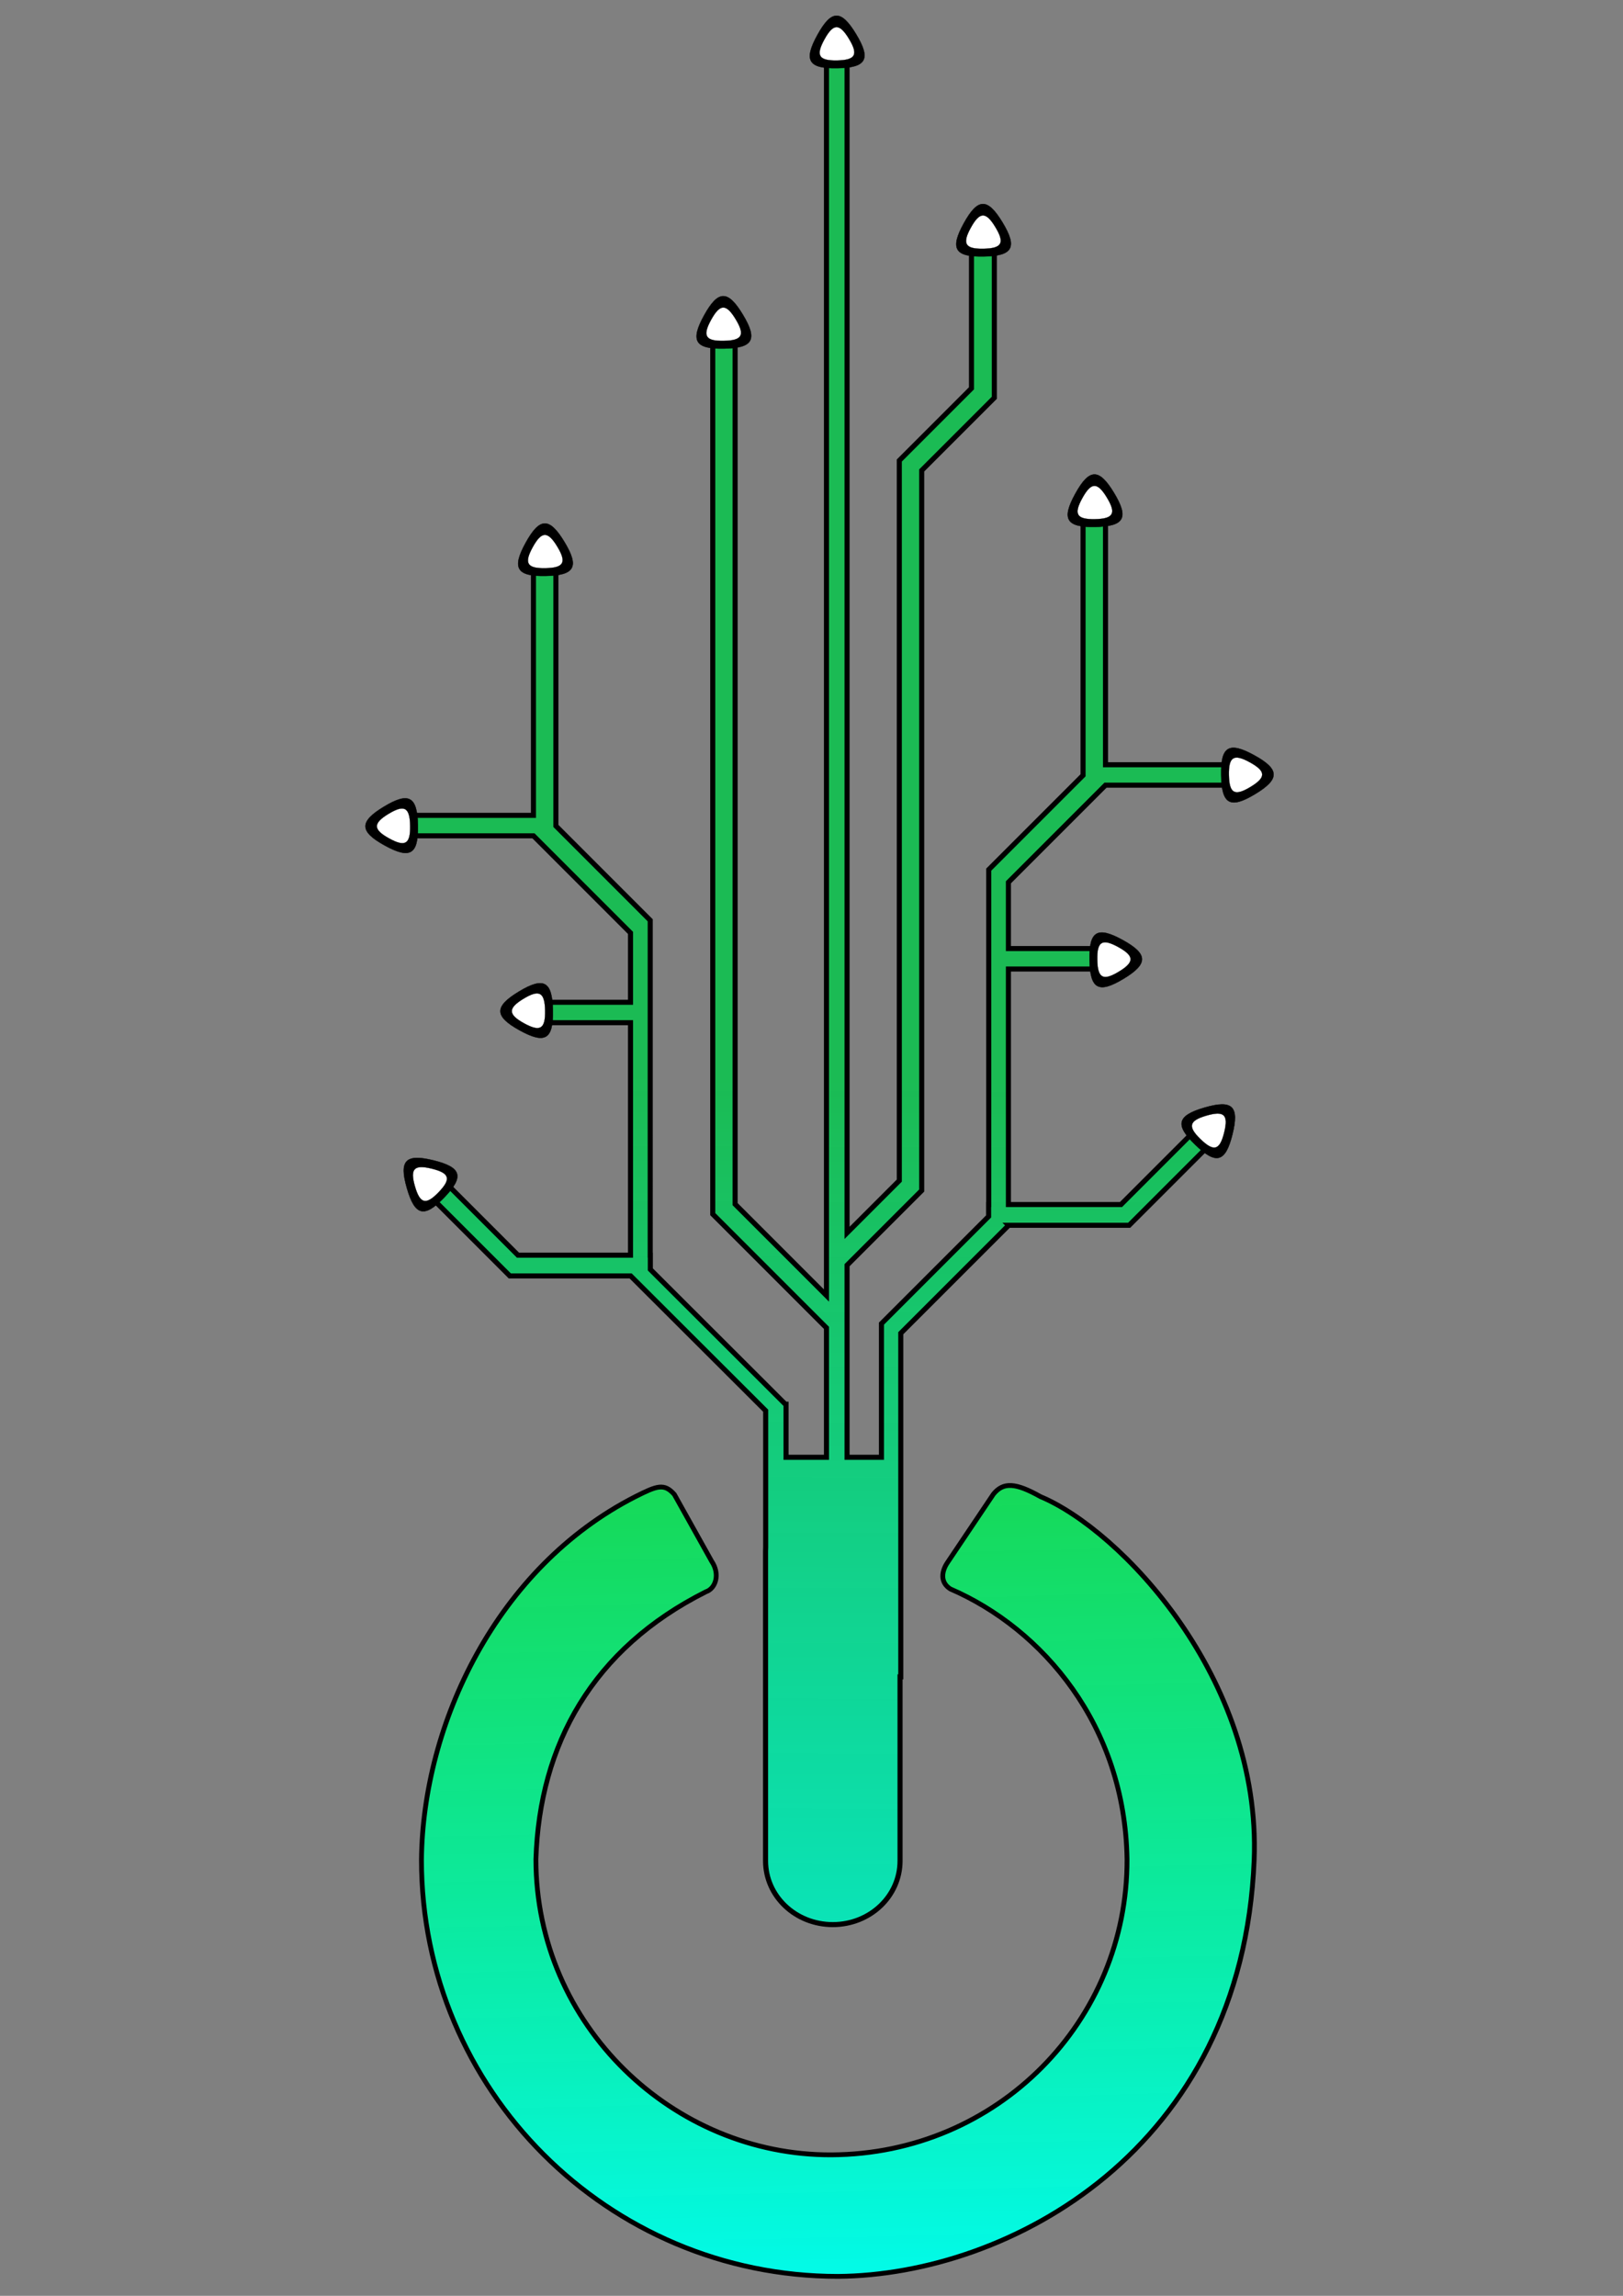 <?xml version="1.0" encoding="UTF-8" standalone="no"?>
<!-- Created with Inkscape (http://www.inkscape.org/) -->

<svg
   width="210mm"
   height="297mm"
   viewBox="0 0 210 297"
   version="1.1"
   id="svg1835"
   xmlns:xlink="http://www.w3.org/1999/xlink"
   xmlns="http://www.w3.org/2000/svg"
   xmlns:svg="http://www.w3.org/2000/svg">
  <rect x="0" y="0" width="210" height="297" fill="#808080" stroke="none"/>
  <defs
     id="defs1832">
    <linearGradient
       id="linearGradient2275">
      <stop
         style="stop-color:#00ffff;stop-opacity:1;"
         offset="0"
         id="stop2271" />
      <stop
         style="stop-color:#03c949;stop-opacity:0.808"
         offset="1"
         id="stop2273" />
    </linearGradient>
    <linearGradient
       id="linearGradient1021">
      <stop
         style="stop-color:#00ffff;stop-opacity:1;"
         offset="0"
         id="stop1017" />
      <stop
         style="stop-color:#03e426;stop-opacity:0.807"
         offset="1"
         id="stop1019" />
    </linearGradient>
    <linearGradient
       xlink:href="#linearGradient1021"
       id="linearGradient13148"
       x1="131.173"
       y1="192.872"
       x2="128.393"
       y2="69.545"
       gradientUnits="userSpaceOnUse" />
    <linearGradient
       xlink:href="#linearGradient2275"
       id="linearGradient1809"
       x1="-404"
       y1="730"
       x2="-402"
       y2="168"
       gradientUnits="userSpaceOnUse"
       gradientTransform="matrix(0.311,0,0,0.311,235.877,87.293)" />
    <linearGradient
       xlink:href="#linearGradient1021"
       id="linearGradient3876"
       gradientUnits="userSpaceOnUse"
       x1="131.173"
       y1="192.872"
       x2="128.393"
       y2="69.545" />
  </defs>
  <g
     id="layer2" />
  <g
     id="layer3"
     style="display:inline" />
  <g
     id="layer1"
     style="display:inline">
    <a
       id="a5088" />
    <path
       id="rect2311-5-2-0-3-9-1-1"
       style="display:inline;fill:url(#linearGradient1809);fill-opacity:1;stroke:#000000;stroke-width:0.656;stroke-miterlimit:4;stroke-dasharray:none"
       d="M 106.938,8.367 V 167.599 L 95.117,155.778 V 44.512 h -2.895 V 157.066 l 14.716,14.716 v 16.742 h -5.233 v -6.866 h -0.087 l -17.471,-17.438 v -1.841 h -0.015 V 119.054 L 71.927,106.848 V 105.481 74.021 H 69.022 V 105.481 H 53.508 v 2.645 h 15.514 l 12.561,12.561 v 8.973 h -10.832 v 2.644 h 10.832 V 162.379 H 67.024 l -8.954,-8.954 -1.87,1.871 9.765,9.765 h 15.633 l 17.473,17.439 v 17.666 c -0.011,0.164 -0.016,0.328 -0.016,0.494 v 40.07 c 0,4.57 3.88,8.249 8.701,8.249 4.82,0 8.701,-3.679 8.701,-8.249 v -23.798 h 0.095 v -44.461 l 13.951,-13.951 -0.009,-0.009 h 15.605 l 9.765,-9.765 -1.87,-1.87 -8.954,8.954 h -14.561 v -30.473 h 10.966 v -2.645 h -10.966 v -8.573 L 143.04,101.576 h 15.514 V 98.931 H 143.04 V 67.471 h -2.904 v 31.46 1.367 l -12.205,12.205 v 43.325 h -0.015 v 1.537 l -13.866,13.866 v 17.293 h -4.45 v -24.85 l 9.657,-9.657 V 60.861 l 9.399,-9.399 V 32.526 h -2.956 v 17.709 l -9.338,9.339 v 93.156 l -6.762,6.761 V 8.367 Z" />
    <g
       id="g5208-9"
       transform="matrix(1.174,0,0,1.174,-41.14,82.024)"
       style="display:inline;fill:url(#linearGradient13148);fill-opacity:1;stroke-width:0.529;stroke-miterlimit:4;stroke-dasharray:none">
      <path
         id="path1937-3"
         style="fill:url(#linearGradient3876);fill-opacity:1;stroke:#000000;stroke-width:0.529;stroke-miterlimit:4;stroke-dasharray:none"
         d="m 109.366,94.811 c -1.124,-1.275 -1.922,-0.955 -4.299,0.241 -15.3,7.802 -23.424,25.064 -23.575,40.017 -2e-6,25.353 20.552,45.905 45.905,45.905 18.801,-0.14 44.575,-13.888 45.868,-45.868 0.814,-20.116 -14.774,-36.394 -23.547,-40.055 -2.759,-1.55 -4.086,-1.62 -5.183,-0.286 l -5.083,7.57 c -0.572,0.852 -0.879,2.115 0.327,2.886 10.184,4.402 19.25,15.041 19.477,29.783 0.066,17.807 -14.236,32.492 -32.575,32.575 -17.412,0.079 -32.575,-14.239 -32.575,-32.575 0.402,-12.637 6.241,-23.198 18.741,-29.471 1.08,-0.363 1.58,-1.953 0.63,-3.358 z" />
    </g>
    <g
       id="g2909-5-6"
       transform="matrix(0.116,-0.116,-0.116,-0.116,153.845,145.553)"
       style="display:inline">
      <path
         id="path2478-1-6"
         style="fill:#000000;fill-opacity:1;stroke:#000000"
         transform="scale(0.265)"
         d="M 70,4 C -5.344,45.569 -29.902,30.747 -28.229,-55.287 -26.557,-141.322 -1.443,-155.178 72.229,-110.713 145.902,-66.247 145.344,-37.569 70,4 Z" />
      <path
         id="path2478-2-7-3"
         style="fill:#ffffff;fill-opacity:1;stroke:#000000;stroke-width:0.168"
         d="M 15.113,-4.464 C 2.448,2.523 -1.68,0.032 -1.399,-14.431 c 0.281,-14.462 4.503,-16.792 16.887,-9.317 12.384,7.475 12.291,12.295 -0.375,19.283 z" />
    </g>
    <g
       id="g2909-5-6-4"
       transform="matrix(0.165,0,0,-0.165,142.208,121.784)"
       style="display:inline">
      <path
         id="path2478-1-6-9"
         style="fill:#000000;fill-opacity:1;stroke:#000000"
         transform="scale(0.265)"
         d="M 70,4 C -5.344,45.569 -29.902,30.747 -28.229,-55.287 -26.557,-141.322 -1.443,-155.178 72.229,-110.713 145.902,-66.247 145.344,-37.569 70,4 Z" />
      <path
         id="path2478-2-7-3-9"
         style="fill:#ffffff;fill-opacity:1;stroke:#000000;stroke-width:0.168"
         d="M 15.113,-4.464 C 2.448,2.523 -1.68,0.032 -1.399,-14.431 c 0.281,-14.462 4.503,-16.792 16.887,-9.317 12.384,7.475 12.291,12.295 -0.375,19.283 z" />
    </g>
    <g
       id="g2909-5-6-4-9"
       transform="matrix(0.165,0,0,-0.165,159.239,97.888)"
       style="display:inline">
      <path
         id="path2478-1-6-9-1"
         style="fill:#000000;fill-opacity:1;stroke:#000000"
         transform="scale(0.265)"
         d="M 70,4 C -5.344,45.569 -29.902,30.747 -28.229,-55.287 -26.557,-141.322 -1.443,-155.178 72.229,-110.713 145.902,-66.247 145.344,-37.569 70,4 Z" />
      <path
         id="path2478-2-7-3-9-0"
         style="fill:#ffffff;fill-opacity:1;stroke:#000000;stroke-width:0.168"
         d="M 15.113,-4.464 C 2.448,2.523 -1.68,0.032 -1.399,-14.431 c 0.281,-14.462 4.503,-16.792 16.887,-9.317 12.384,7.475 12.291,12.295 -0.375,19.283 z" />
    </g>
    <g
       id="g2909-5-6-4-9-5"
       transform="matrix(0,-0.165,-0.165,0,139.307,66.93)"
       style="display:inline">
      <path
         id="path2478-1-6-9-1-2"
         style="fill:#000000;fill-opacity:1;stroke:#000000"
         transform="scale(0.265)"
         d="M 70,4 C -5.344,45.569 -29.902,30.747 -28.229,-55.287 -26.557,-141.322 -1.443,-155.178 72.229,-110.713 145.902,-66.247 145.344,-37.569 70,4 Z" />
      <path
         id="path2478-2-7-3-9-0-4"
         style="fill:#ffffff;fill-opacity:1;stroke:#000000;stroke-width:0.168"
         d="M 15.113,-4.464 C 2.448,2.523 -1.68,0.032 -1.399,-14.431 c 0.281,-14.462 4.503,-16.792 16.887,-9.317 12.384,7.475 12.291,12.295 -0.375,19.283 z" />
    </g>
    <g
       id="g2909-5-6-4-9-5-0"
       transform="matrix(0,-0.165,-0.165,0,124.88,31.946)"
       style="display:inline">
      <path
         id="path2478-1-6-9-1-2-4"
         style="fill:#000000;fill-opacity:1;stroke:#000000"
         transform="scale(0.265)"
         d="M 70,4 C -5.344,45.569 -29.902,30.747 -28.229,-55.287 -26.557,-141.322 -1.443,-155.178 72.229,-110.713 145.902,-66.247 145.344,-37.569 70,4 Z" />
      <path
         id="path2478-2-7-3-9-0-4-1"
         style="fill:#ffffff;fill-opacity:1;stroke:#000000;stroke-width:0.168"
         d="M 15.113,-4.464 C 2.448,2.523 -1.68,0.032 -1.399,-14.431 c 0.281,-14.462 4.503,-16.792 16.887,-9.317 12.384,7.475 12.291,12.295 -0.375,19.283 z" />
    </g>
    <g
       id="g2909-5-6-4-9-5-0-3"
       transform="matrix(0,-0.165,-0.165,0,105.936,7.588)"
       style="display:inline">
      <path
         id="path2478-1-6-9-1-2-4-8"
         style="fill:#000000;fill-opacity:1;stroke:#000000"
         transform="scale(0.265)"
         d="M 70,4 C -5.344,45.569 -29.902,30.747 -28.229,-55.287 -26.557,-141.322 -1.443,-155.178 72.229,-110.713 145.902,-66.247 145.344,-37.569 70,4 Z" />
      <path
         id="path2478-2-7-3-9-0-4-1-6"
         style="fill:#ffffff;fill-opacity:1;stroke:#000000;stroke-width:0.168"
         d="M 15.113,-4.464 C 2.448,2.523 -1.68,0.032 -1.399,-14.431 c 0.281,-14.462 4.503,-16.792 16.887,-9.317 12.384,7.475 12.291,12.295 -0.375,19.283 z" />
    </g>
    <g
       id="g2909-5-6-4-9-5-0-3-1"
       transform="matrix(0,-0.165,-0.165,0,91.276,43.863)"
       style="display:inline">
      <path
         id="path2478-1-6-9-1-2-4-8-3"
         style="fill:#000000;fill-opacity:1;stroke:#000000"
         transform="scale(0.265)"
         d="M 70,4 C -5.344,45.569 -29.902,30.747 -28.229,-55.287 -26.557,-141.322 -1.443,-155.178 72.229,-110.713 145.902,-66.247 145.344,-37.569 70,4 Z" />
      <path
         id="path2478-2-7-3-9-0-4-1-6-5"
         style="fill:#ffffff;fill-opacity:1;stroke:#000000;stroke-width:0.168"
         d="M 15.113,-4.464 C 2.448,2.523 -1.68,0.032 -1.399,-14.431 c 0.281,-14.462 4.503,-16.792 16.887,-9.317 12.384,7.475 12.291,12.295 -0.375,19.283 z" />
    </g>
    <g
       id="g2909-5-6-4-9-5-0-3-1-6"
       transform="matrix(0,-0.165,-0.165,0,68.194,73.274)"
       style="display:inline">
      <path
         id="path2478-1-6-9-1-2-4-8-3-5"
         style="fill:#000000;fill-opacity:1;stroke:#000000"
         transform="scale(0.265)"
         d="M 70,4 C -5.344,45.569 -29.902,30.747 -28.229,-55.287 -26.557,-141.322 -1.443,-155.178 72.229,-110.713 145.902,-66.247 145.344,-37.569 70,4 Z" />
      <path
         id="path2478-2-7-3-9-0-4-1-6-5-2"
         style="fill:#ffffff;fill-opacity:1;stroke:#000000;stroke-width:0.168"
         d="M 15.113,-4.464 C 2.448,2.523 -1.68,0.032 -1.399,-14.431 c 0.281,-14.462 4.503,-16.792 16.887,-9.317 12.384,7.475 12.291,12.295 -0.375,19.283 z" />
    </g>
    <g
       id="g2909-5-6-4-9-5-0-3-1-6-1"
       transform="matrix(-0.165,0,0,0.165,52.838,109.197)"
       style="display:inline">
      <path
         id="path2478-1-6-9-1-2-4-8-3-5-6"
         style="fill:#000000;fill-opacity:1;stroke:#000000"
         transform="scale(0.265)"
         d="M 70,4 C -5.344,45.569 -29.902,30.747 -28.229,-55.287 -26.557,-141.322 -1.443,-155.178 72.229,-110.713 145.902,-66.247 145.344,-37.569 70,4 Z" />
      <path
         id="path2478-2-7-3-9-0-4-1-6-5-2-4"
         style="fill:#ffffff;fill-opacity:1;stroke:#000000;stroke-width:0.168"
         d="M 15.113,-4.464 C 2.448,2.523 -1.68,0.032 -1.399,-14.431 c 0.281,-14.462 4.503,-16.792 16.887,-9.317 12.384,7.475 12.291,12.295 -0.375,19.283 z" />
    </g>
    <g
       id="g2909-5-6-4-9-5-0-3-1-6-1-8"
       transform="matrix(-0.165,0,0,0.165,70.3,133.116)"
       style="display:inline">
      <path
         id="path2478-1-6-9-1-2-4-8-3-5-6-6"
         style="fill:#000000;fill-opacity:1;stroke:#000000"
         transform="scale(0.265)"
         d="M 70,4 C -5.344,45.569 -29.902,30.747 -28.229,-55.287 -26.557,-141.322 -1.443,-155.178 72.229,-110.713 145.902,-66.247 145.344,-37.569 70,4 Z" />
      <path
         id="path2478-2-7-3-9-0-4-1-6-5-2-4-4"
         style="fill:#ffffff;fill-opacity:1;stroke:#000000;stroke-width:0.168"
         d="M 15.113,-4.464 C 2.448,2.523 -1.68,0.032 -1.399,-14.431 c 0.281,-14.462 4.503,-16.792 16.887,-9.317 12.384,7.475 12.291,12.295 -0.375,19.283 z" />
    </g>
    <g
       id="g2909-5-6-4-9-5-0-3-1-6-1-8-3"
       transform="matrix(-0.116,-0.116,-0.116,0.116,54.923,155.74)"
       style="display:inline">
      <path
         id="path2478-1-6-9-1-2-4-8-3-5-6-6-8"
         style="fill:#000000;fill-opacity:1;stroke:#000000"
         transform="scale(0.265)"
         d="M 70,4 C -5.344,45.569 -29.902,30.747 -28.229,-55.287 -26.557,-141.322 -1.443,-155.178 72.229,-110.713 145.902,-66.247 145.344,-37.569 70,4 Z" />
      <path
         id="path2478-2-7-3-9-0-4-1-6-5-2-4-4-0"
         style="fill:#ffffff;fill-opacity:1;stroke:#000000;stroke-width:0.168"
         d="M 15.113,-4.464 C 2.448,2.523 -1.68,0.032 -1.399,-14.431 c 0.281,-14.462 4.503,-16.792 16.887,-9.317 12.384,7.475 12.291,12.295 -0.375,19.283 z" />
    </g>
  </g>
</svg>

